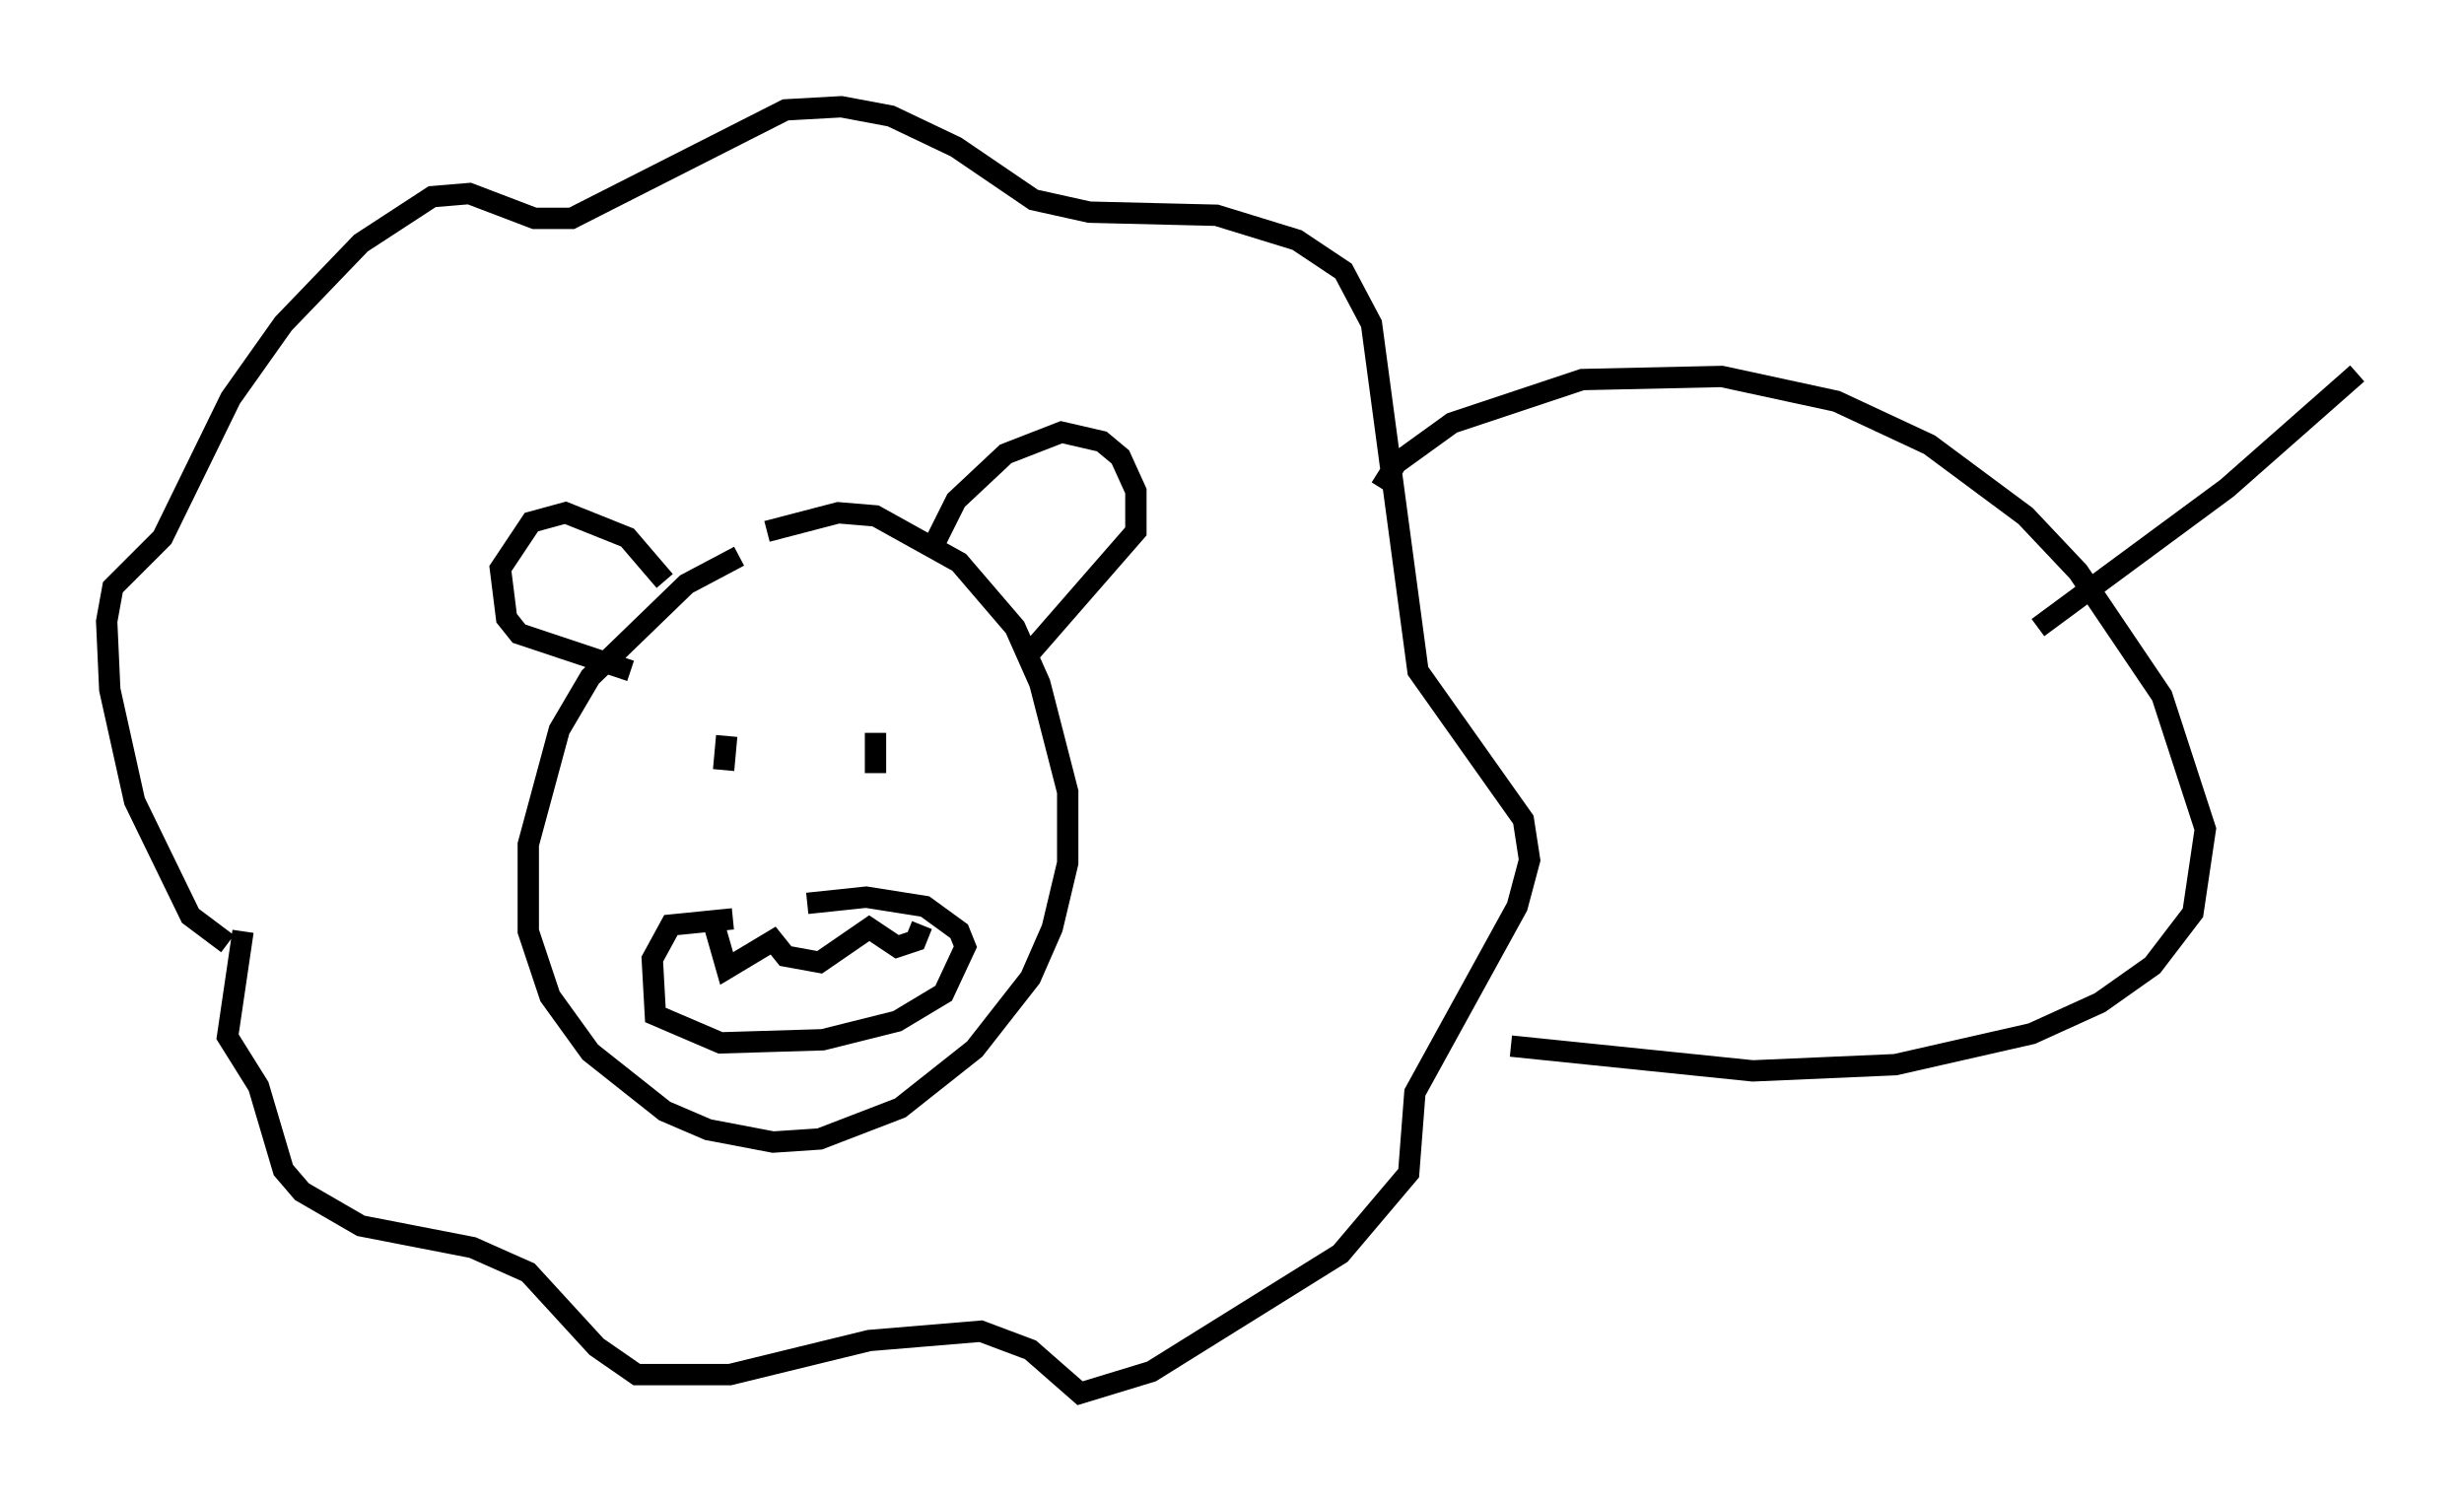 <?xml version="1.0" encoding="utf-8" ?>
<svg baseProfile="full" height="70.279" version="1.1" width="115.452" xmlns="http://www.w3.org/2000/svg" xmlns:ev="http://www.w3.org/2001/xml-events" xmlns:xlink="http://www.w3.org/1999/xlink"><defs /><rect fill="white" height="70.279" width="115.452" x="0" y="0" /><path d="M36.81, 25.771 m-2.179, 0.291 l-2.469, 1.307 -4.503, 4.358 l-1.453, 2.469 -1.453, 5.374 l0.0, 4.067 1.017, 3.05 l1.888, 2.615 3.486, 2.76 l2.034, 0.872 3.05, 0.581 l2.179, -0.145 3.777, -1.453 l3.486, -2.76 2.615, -3.341 l1.017, -2.324 0.726, -3.05 l0.0, -3.341 -1.307, -5.084 l-1.162, -2.615 -2.615, -3.05 l-3.922, -2.179 -1.743, -0.145 l-3.341, 0.872 m-6.391, 6.536 l-5.229, -1.743 -0.581, -0.726 l-0.291, -2.324 1.453, -2.179 l1.598, -0.436 2.905, 1.162 l1.743, 2.034 m12.346, -1.162 l1.307, -2.615 2.324, -2.179 l2.615, -1.017 1.888, 0.436 l0.872, 0.726 0.726, 1.598 l0.0, 1.888 -4.939, 5.665 m-16.849, 4.358 l0.0, 0.0 m10.313, -0.581 l0.0, 0.0 m-10.894, -0.581 l0.0, 0.0 m3.196, 0.726 l-0.145, 1.598 m7.117, -1.743 l0.0, 1.888 m-6.682, 6.827 l-2.905, 0.291 -0.872, 1.598 l0.145, 2.615 3.05, 1.307 l4.793, -0.145 3.486, -0.872 l2.179, -1.307 1.017, -2.179 l-0.291, -0.726 -1.598, -1.162 l-2.76, -0.436 -2.76, 0.291 m-4.358, 1.017 l0.581, 2.034 2.179, -1.307 l0.581, 0.726 1.598, 0.291 l2.324, -1.598 1.307, 0.872 l0.872, -0.291 0.291, -0.726 m-32.536, 0.872 l-1.743, -1.307 -2.615, -5.374 l-1.162, -5.229 -0.145, -3.196 l0.291, -1.598 2.324, -2.324 l3.196, -6.536 2.469, -3.486 l3.631, -3.777 3.341, -2.179 l1.743, -0.145 3.05, 1.162 l1.743, 0.0 10.022, -5.084 l2.615, -0.145 2.324, 0.436 l3.05, 1.453 3.631, 2.469 l2.615, 0.581 5.955, 0.145 l3.777, 1.162 2.179, 1.453 l1.307, 2.469 2.179, 16.268 l4.939, 6.972 0.291, 1.888 l-0.581, 2.179 -4.793, 8.715 l-0.291, 3.777 -3.196, 3.777 l-8.86, 5.52 -3.341, 1.017 l-2.324, -2.034 -2.324, -0.872 l-5.229, 0.436 -6.536, 1.598 l-4.358, 0.0 -1.888, -1.307 l-3.196, -3.486 -2.615, -1.162 l-5.229, -1.017 -2.76, -1.598 l-0.872, -1.017 -1.162, -3.922 l-1.453, -2.324 0.726, -4.939 m53.307, -20.771 l0.726, -1.162 2.615, -1.888 l6.101, -2.034 6.536, -0.145 l5.374, 1.162 4.358, 2.034 l4.503, 3.341 2.469, 2.615 l3.922, 5.81 2.034, 6.246 l-0.581, 3.922 -1.888, 2.469 l-2.469, 1.743 -3.196, 1.453 l-6.391, 1.453 -6.682, 0.291 l-11.33, -1.162 m24.693, -19.609 l8.86, -6.536 6.101, -5.374 " fill="none" stroke="black" stroke-width="1" /></svg>